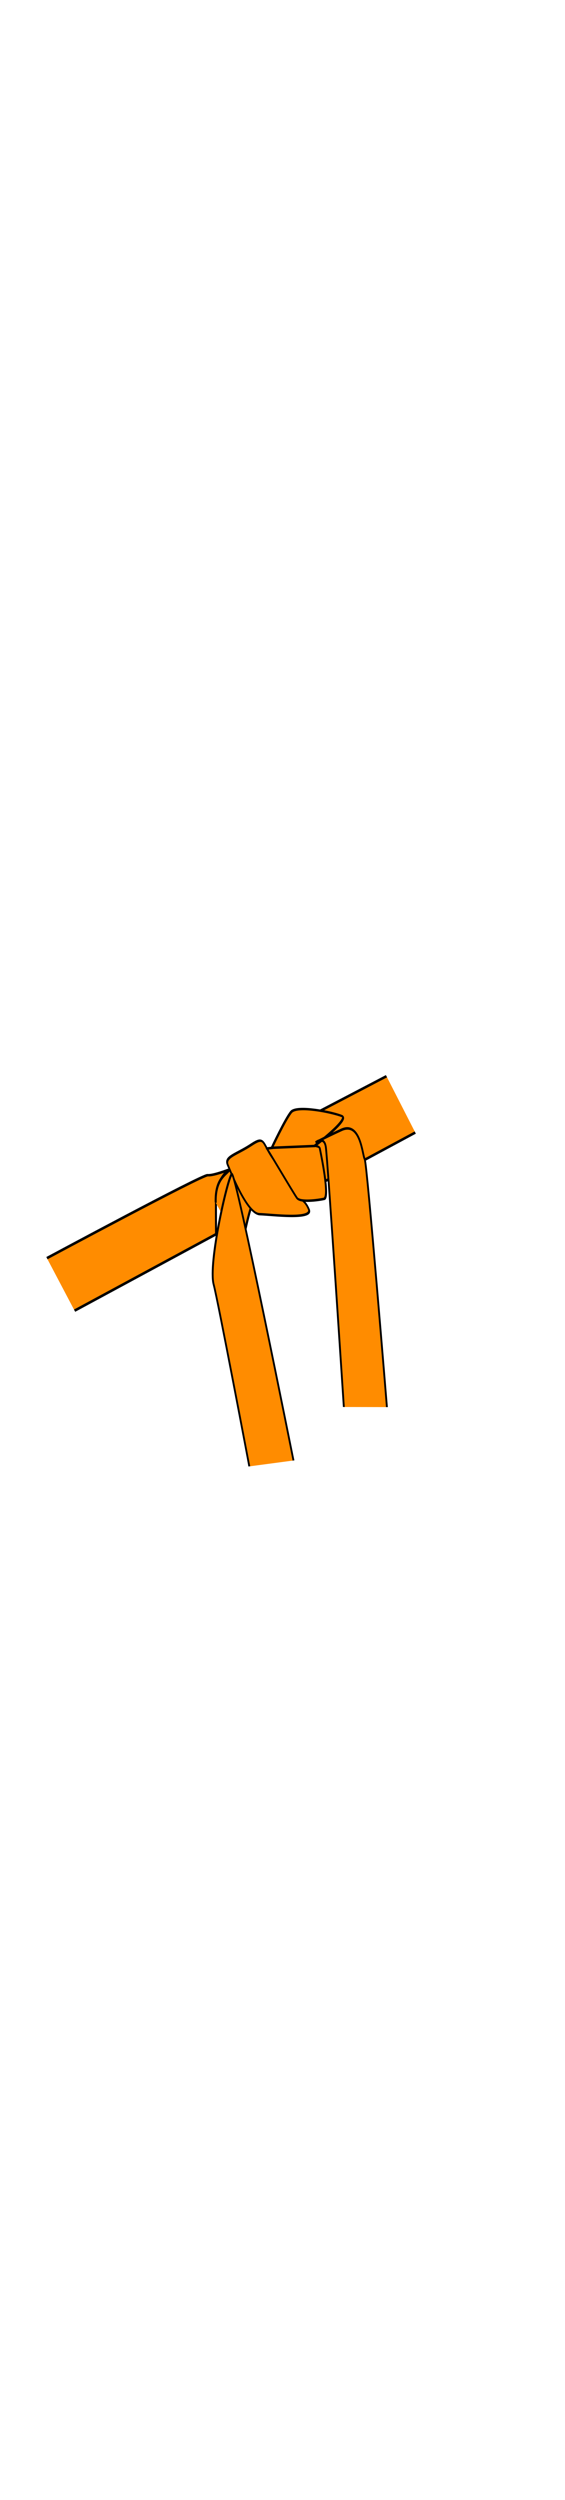 <svg class="bottomOverlay" width="86" height="380" viewBox="202.715 584.407 86.593 380.048" preserveAspectRatio="xMidYMax" xmlns="http://www.w3.org/2000/svg"><g fill="#ff8c00" color="#000" stroke="#000"><path d="M30.014 279.4s318.35-.63 326.15 3.27c7.81 3.9 37.71 6.5 37.71 6.5s-28.6 3.9-44.21 24.71c-15.6 20.8-29.9 40.3-29.9 40.3l-289.83 1.04" stroke-width="3.29" transform="matrix(.075 -.04 .056 .106 192.009 745.984)"/><path d="M345.81 318.36c19.37-27.98 41.61-25.11 48.78-28.7 7.17-3.58 22.96 43.76 7.17 53.09-15.78 9.33-53.8 43.04-53.8 43.04l-.72 1.44" stroke-width="3.29" transform="matrix(.075 -.04 .056 .106 192.009 745.984)"/><path d="M475.66 309.75c-7.9-30.13 7.89-37.3-24.4-35.15-32.28 2.15-53.08-2.87-54.52 8.61-1.43 11.48-10.04 66.71 9.33 74.61 19.37 7.89 80.35 38.74 82.5 24.39s-7.89-19.37-7.89-19.37l-5.02-53.09z" stroke-width="3.29" transform="matrix(.075 -.04 .056 .106 192.009 745.984)"/><path d="M722.89 359.52l-210.01.57 1.44-82.65 210.07 1.28" stroke-width="3.234" transform="matrix(.075 -.04 .056 .106 192.009 745.984)"/><path d="M472.79 288.23s88.24 22.96 84.65 31.56c-3.59 8.61-25.11 61.7-35.87 59.55s-40.89-10.05-42.33-17.22c-1.43-7.17-5.74-73.17-6.45-73.89z" stroke-width="3.29" transform="matrix(.075 -.04 .056 .106 192.009 745.984)"/><path d="M550.98 314.05s78.81-8.93 68.87-17.21c-12.91-10.76-62.41-39.46-77.48-35.16-15.06 4.31-60.98 28.7-60.98 28.7l69.59 23.67z" stroke-width="3.29" transform="matrix(.075 -.04 .056 .106 192.009 745.984)"/><path d="M548.116 648.659s1.428-316.57-2.152-321.591c-3.59-5.02-1.441-49.499-36.591-38.029-35.15 11.48-47.35 16.5-47.35 16.5s15.78-9.32 17.22 5.74c1.431 15.07-7.016 337.23-7.016 337.23" transform="matrix(.087 -0 .01 .118 207.843 720.658)" stroke-width="3.29"/><path d="M248.963 650.808s4.63-216.62 2.82-237.51c-2.42-27.98 63.719-134.64 71.519-137.25 7.8-2.6 5.201 375.201 5.201 375.201" transform="matrix(.085 -.012 .024 .117 204.143 733.115)" stroke-width="3.29"/></g></svg>